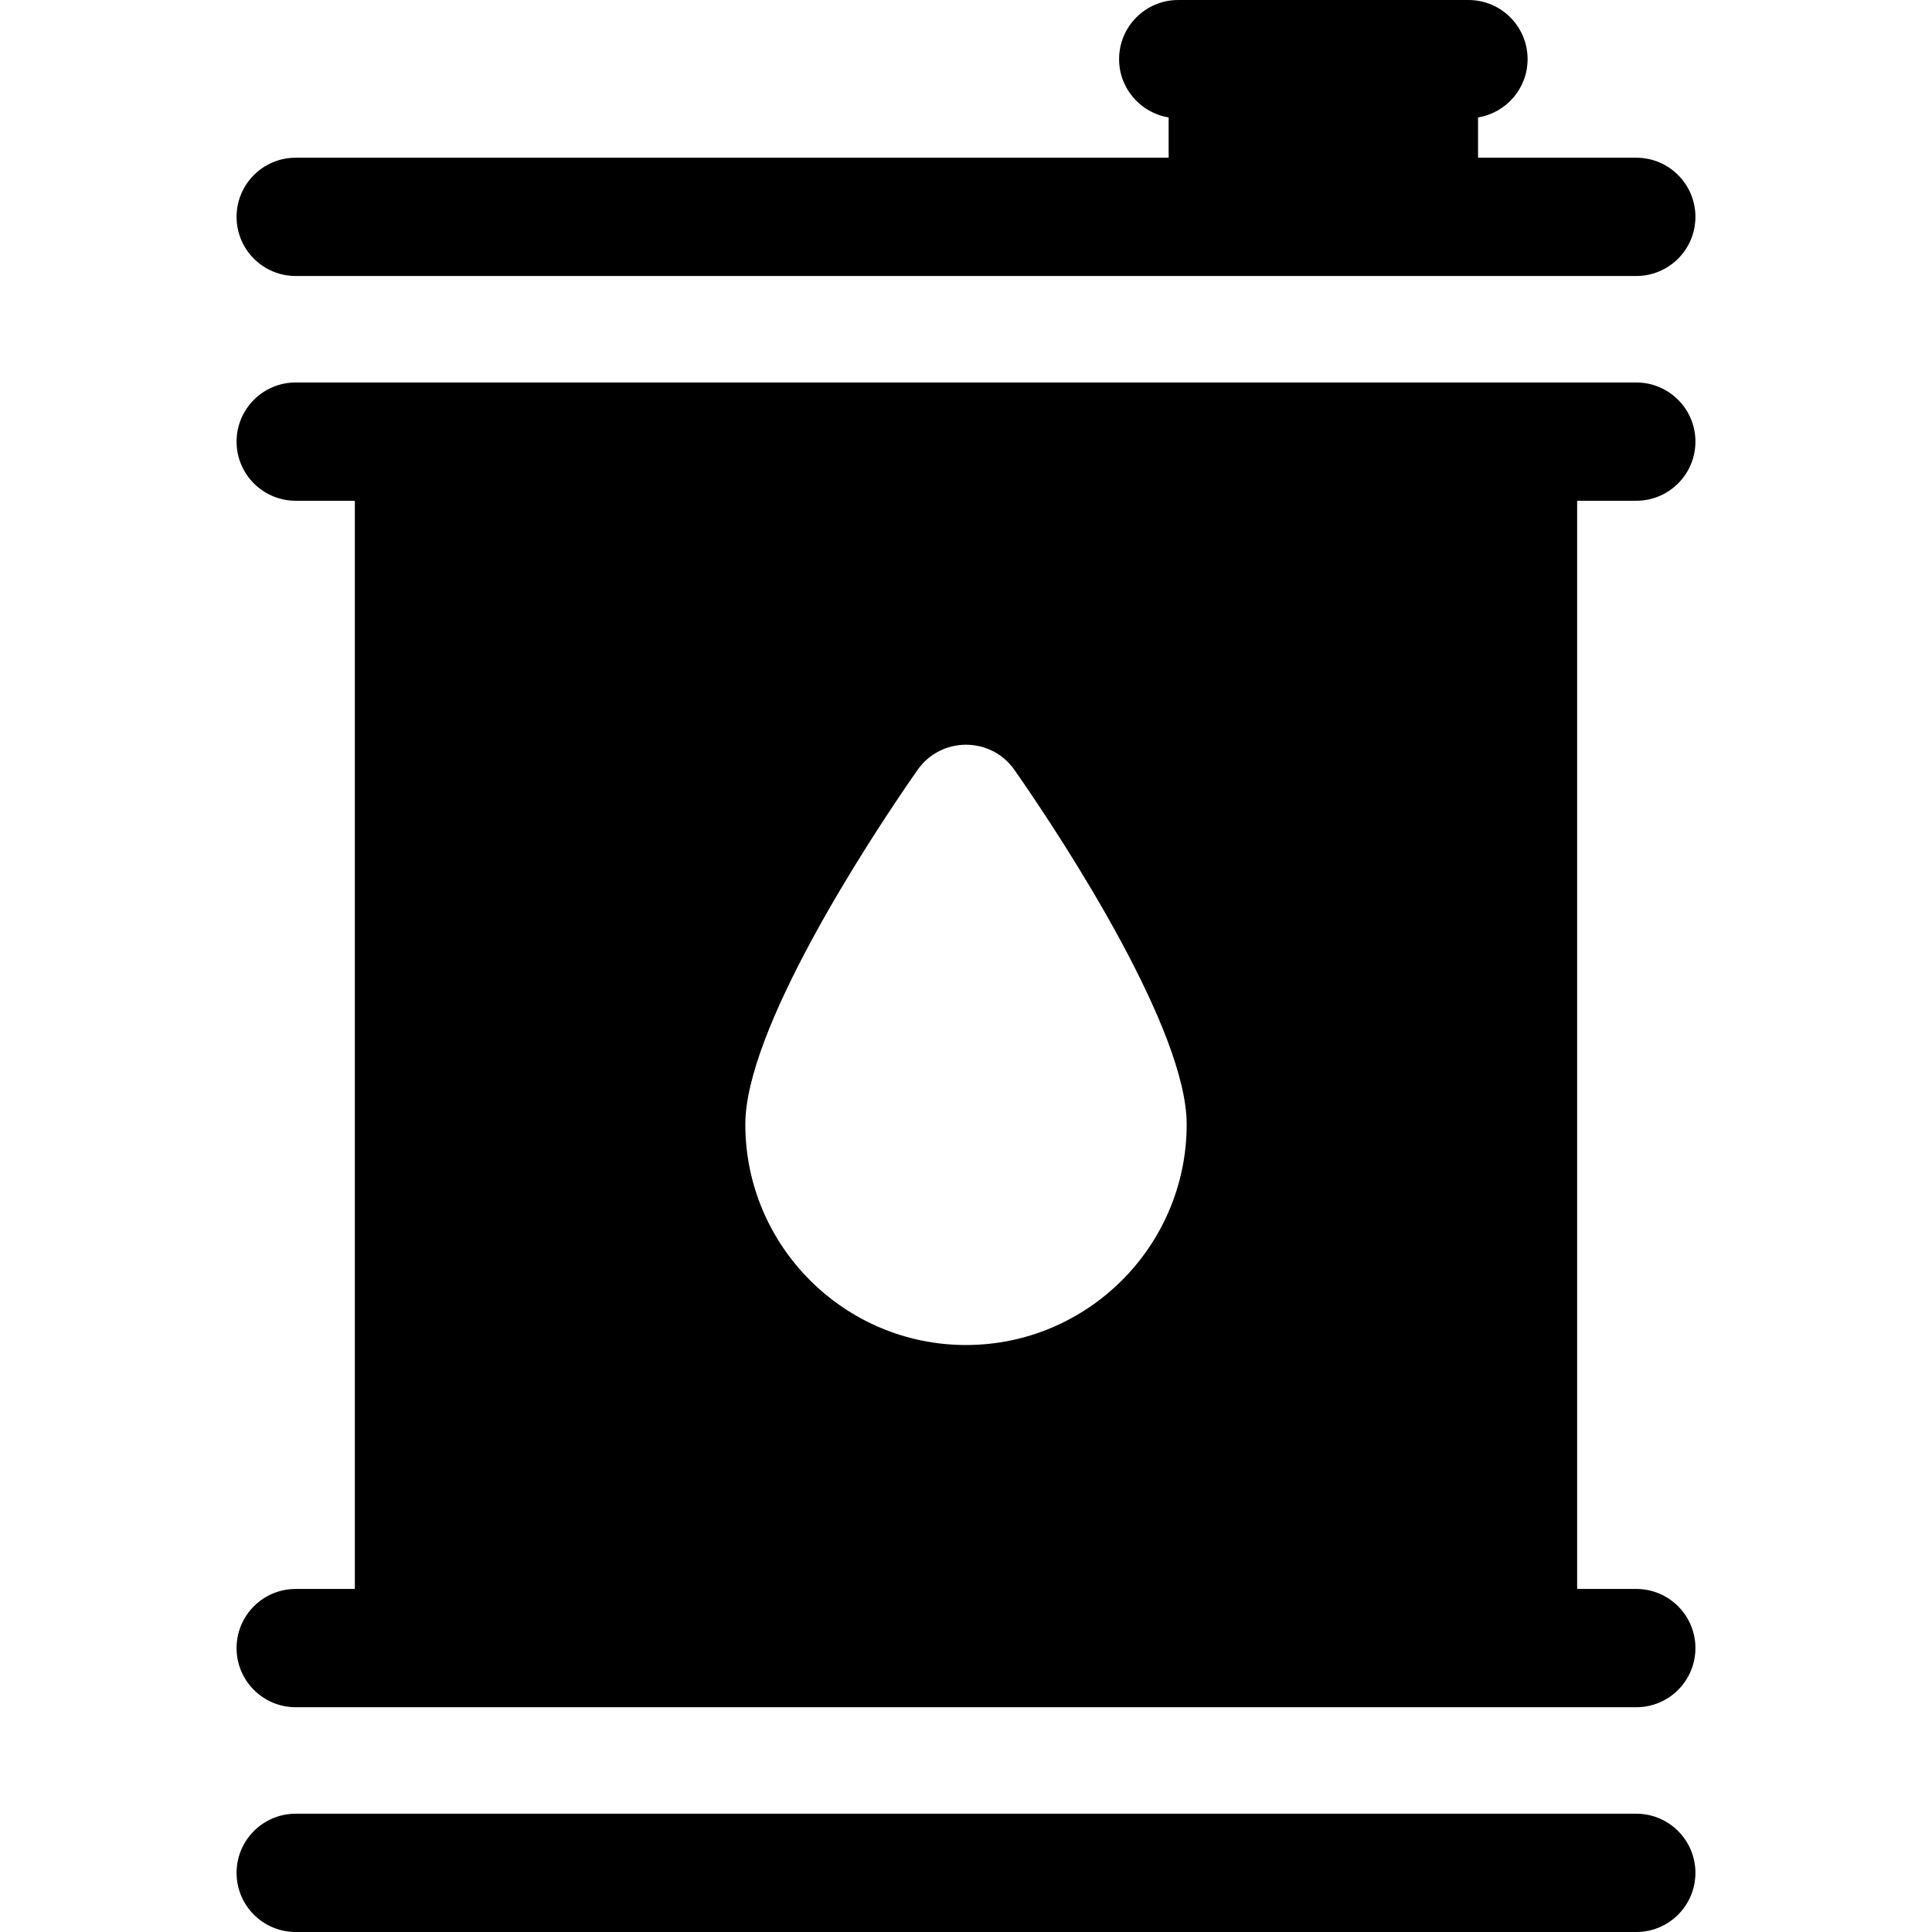 <?xml version="1.0" encoding="iso-8859-1"?>
<!-- Generator: Adobe Illustrator 19.0.0, SVG Export Plug-In . SVG Version: 6.00 Build 0)  -->
<svg xmlns="http://www.w3.org/2000/svg" xmlns:xlink="http://www.w3.org/1999/xlink" version="1.1" id="Layer_1" x="0px" y="0px" viewBox="0 0 512 512" style="enable-background:new 0 0 512 512;" xml:space="preserve">
<g>
	<g>
		<path d="M433.633,480.653H78.367c-8.656,0-15.673,7.018-15.673,15.673S69.711,512,78.367,512h355.265    c8.656,0,15.673-7.018,15.673-15.673S442.289,480.653,433.633,480.653z"/>
	</g>
</g>
<g>
	<g>
		<path d="M433.633,41.796h-41.935V31.122c7.444-1.217,13.13-7.661,13.13-15.449C404.828,7.018,397.81,0,389.155,0    c-17.668,0-61.225,0-76.912,0c-8.656,0-15.673,7.018-15.673,15.673c0,7.789,5.686,14.232,13.13,15.449v10.674H78.367    c-8.656,0-15.673,7.018-15.673,15.673c0,8.656,7.018,15.673,15.673,15.673c15.801,0,341.205,0,355.265,0    c8.656,0,15.673-7.018,15.673-15.673C449.306,48.813,442.289,41.796,433.633,41.796z"/>
	</g>
</g>
<g>
	<g>
		<path d="M433.633,421.089h-15.673V132.706h15.673c8.656,0,15.673-7.018,15.673-15.673c0-8.656-7.018-15.673-15.673-15.673H78.367    c-8.656,0-15.673,7.018-15.673,15.673c0,8.656,7.018,15.673,15.673,15.673h15.673v288.382H78.367    c-8.656,0-15.673,7.018-15.673,15.673c0,8.656,7.018,15.674,15.673,15.674h355.265c8.656,0,15.673-7.018,15.673-15.674    C449.306,428.106,442.289,421.089,433.633,421.089z M256,356.443c-32.247,0-58.482-26.235-58.482-58.482    c0-24.827,31.473-73.66,45.633-93.909c6.227-8.917,19.463-8.929,25.699,0c14.178,20.277,45.632,69.09,45.632,93.909    C314.482,330.208,288.247,356.443,256,356.443z"/>
	</g>
</g>
<g>
</g>
<g>
</g>
<g>
</g>
<g>
</g>
<g>
</g>
<g>
</g>
<g>
</g>
<g>
</g>
<g>
</g>
<g>
</g>
<g>
</g>
<g>
</g>
<g>
</g>
<g>
</g>
<g>
</g>
</svg>
